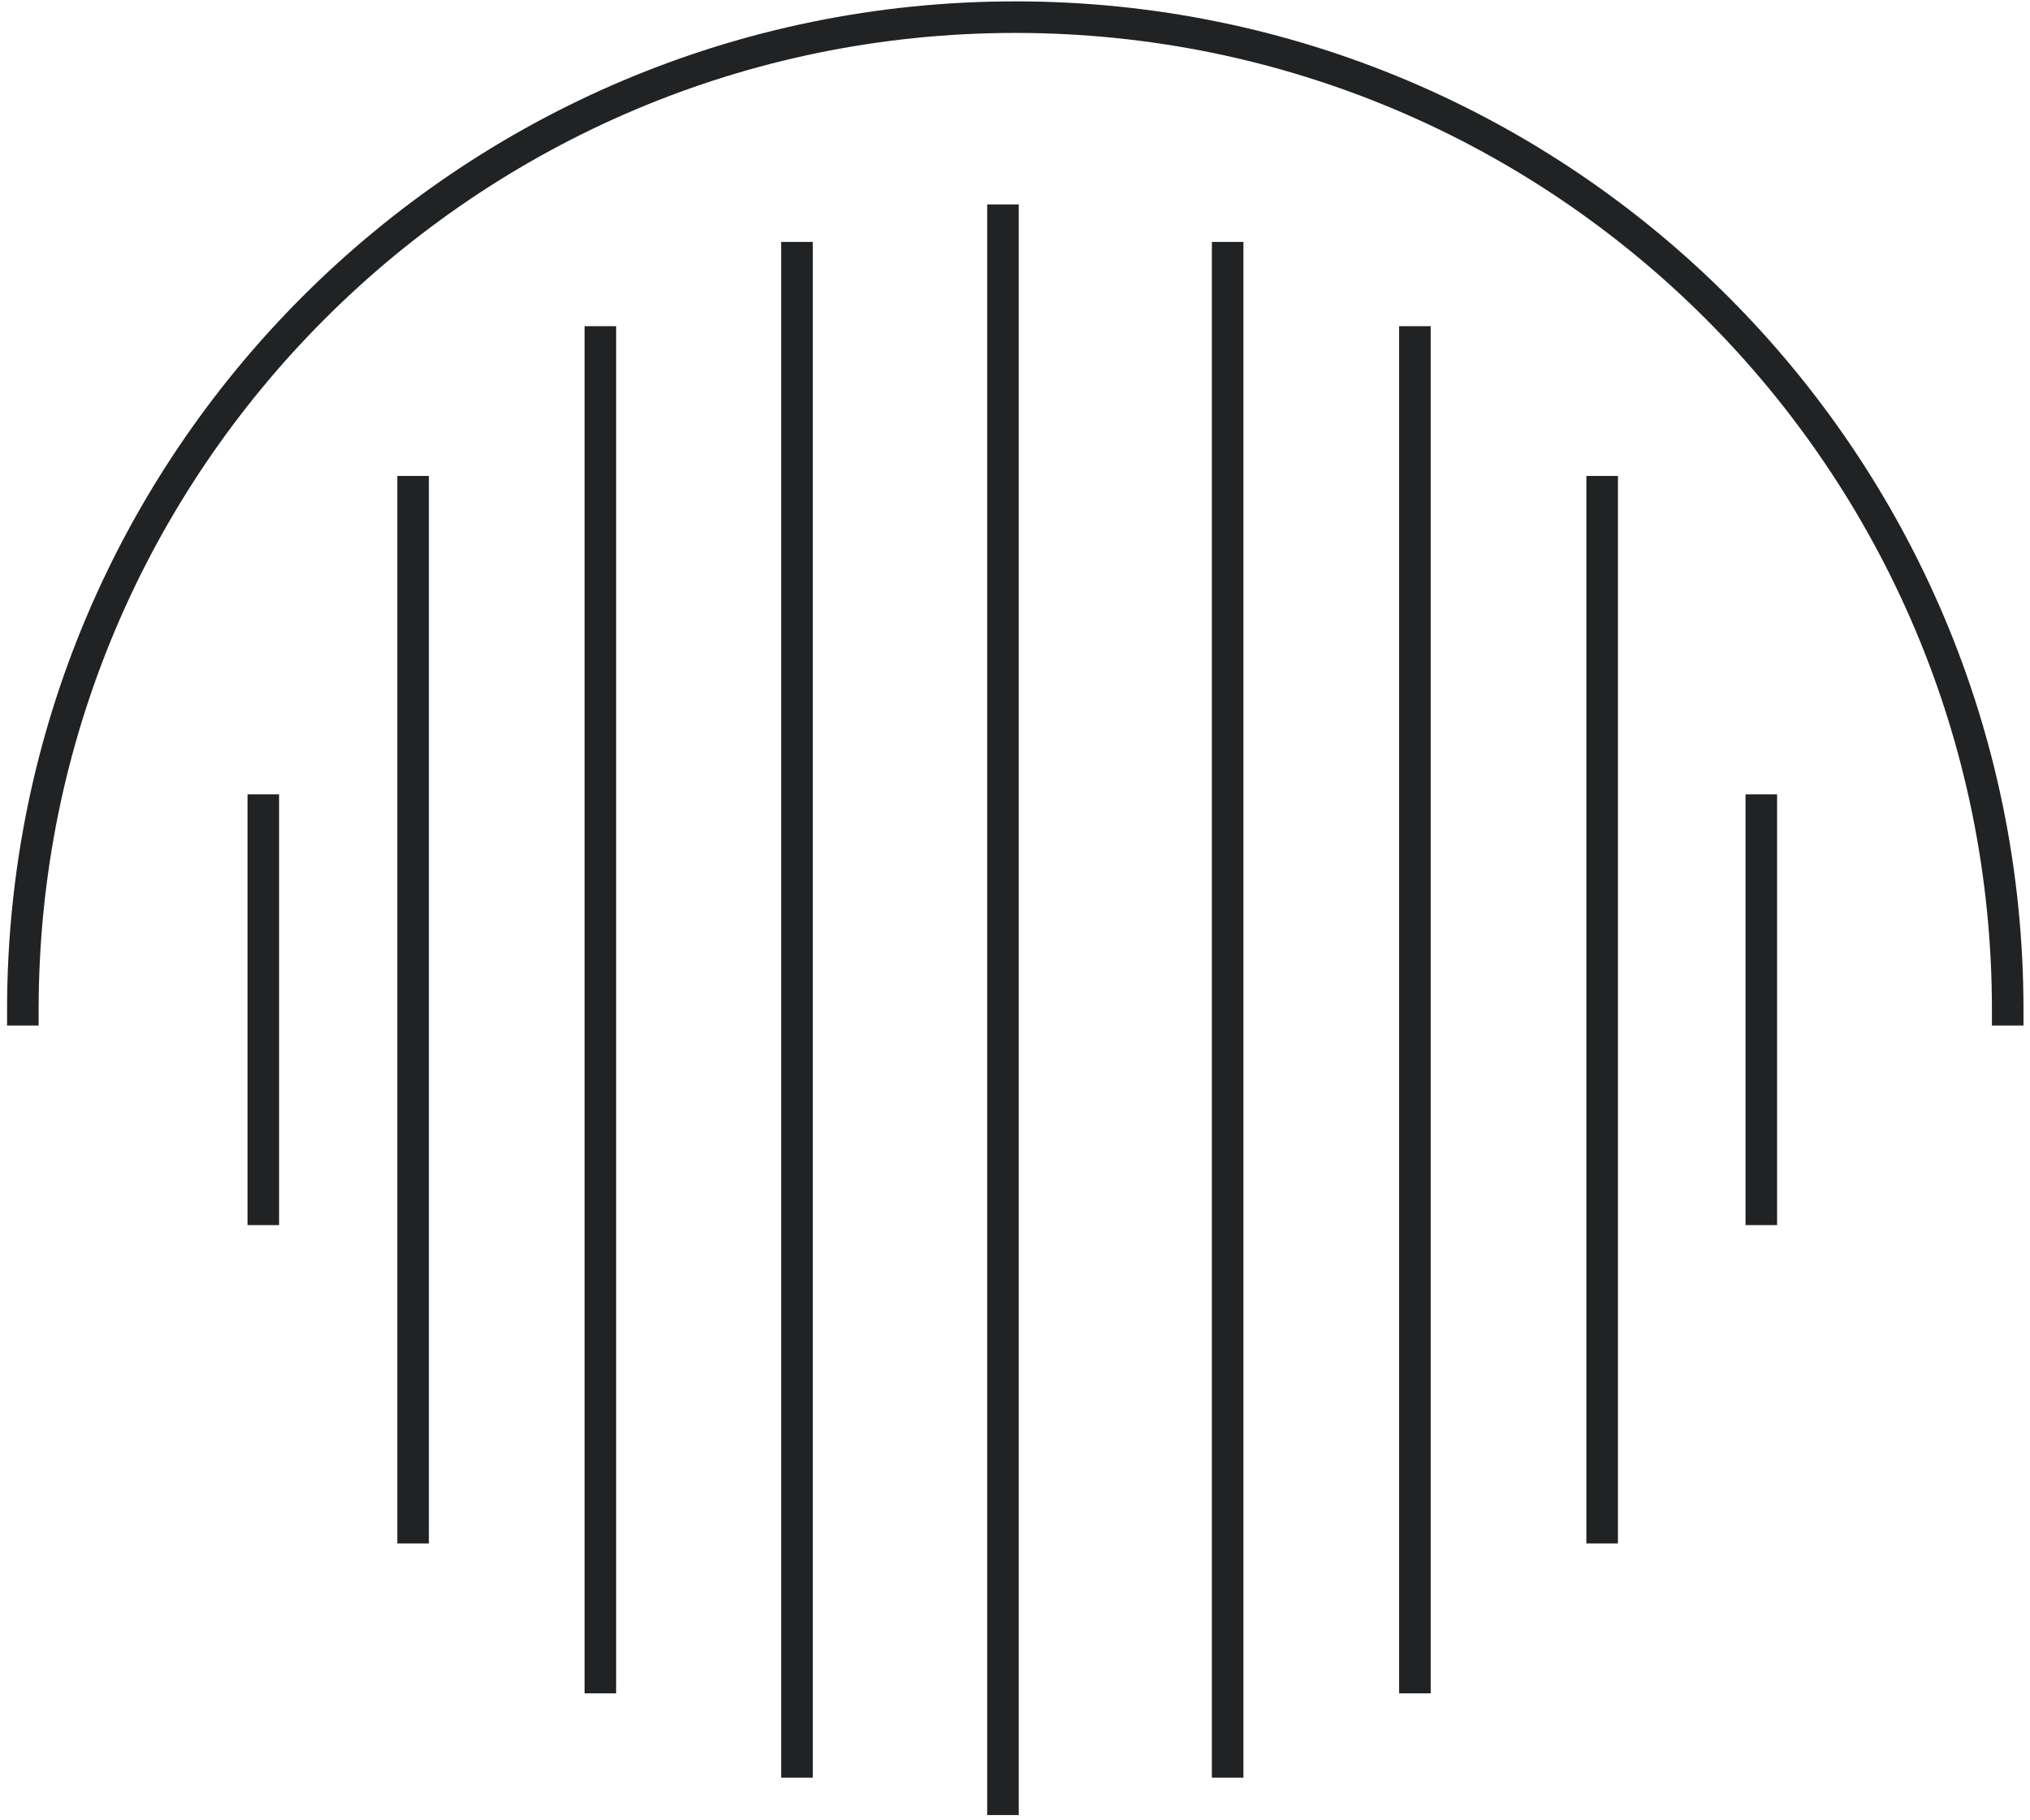 <svg width="193" height="173" viewBox="0 0 193 173" fill="none" xmlns="http://www.w3.org/2000/svg">
<line x1="25.033" y1="77.011" x2="25.033" y2="114.957" stroke="#202223" stroke-width="3" stroke-linecap="square"/>
<line x1="167.455" y1="77.011" x2="167.455" y2="114.957" stroke="#202223" stroke-width="3" stroke-linecap="square"/>
<line x1="39.275" y1="46.743" x2="39.275" y2="145.218" stroke="#202223" stroke-width="3" stroke-linecap="square"/>
<line x1="152.324" y1="46.743" x2="152.324" y2="145.218" stroke="#202223" stroke-width="3" stroke-linecap="square"/>
<line x1="57.078" y1="32.507" x2="57.078" y2="159.466" stroke="#202223" stroke-width="3" stroke-linecap="square"/>
<line x1="134.52" y1="32.507" x2="134.52" y2="159.466" stroke="#202223" stroke-width="3" stroke-linecap="square"/>
<line x1="75.772" y1="24.496" x2="75.772" y2="167.478" stroke="#202223" stroke-width="3" stroke-linecap="square"/>
<line x1="116.717" y1="24.496" x2="116.717" y2="167.478" stroke="#202223" stroke-width="3" stroke-linecap="square"/>
<line x1="95.356" y1="20.933" x2="95.356" y2="171.035" stroke="#202223" stroke-width="3" stroke-linecap="square"/>
<path d="M2.173 95.984C2.173 43.873 44.417 1.63 96.527 1.63C148.637 1.63 190.881 43.873 190.881 95.984" stroke="#202223" stroke-width="3" stroke-linecap="square"/>
</svg>
